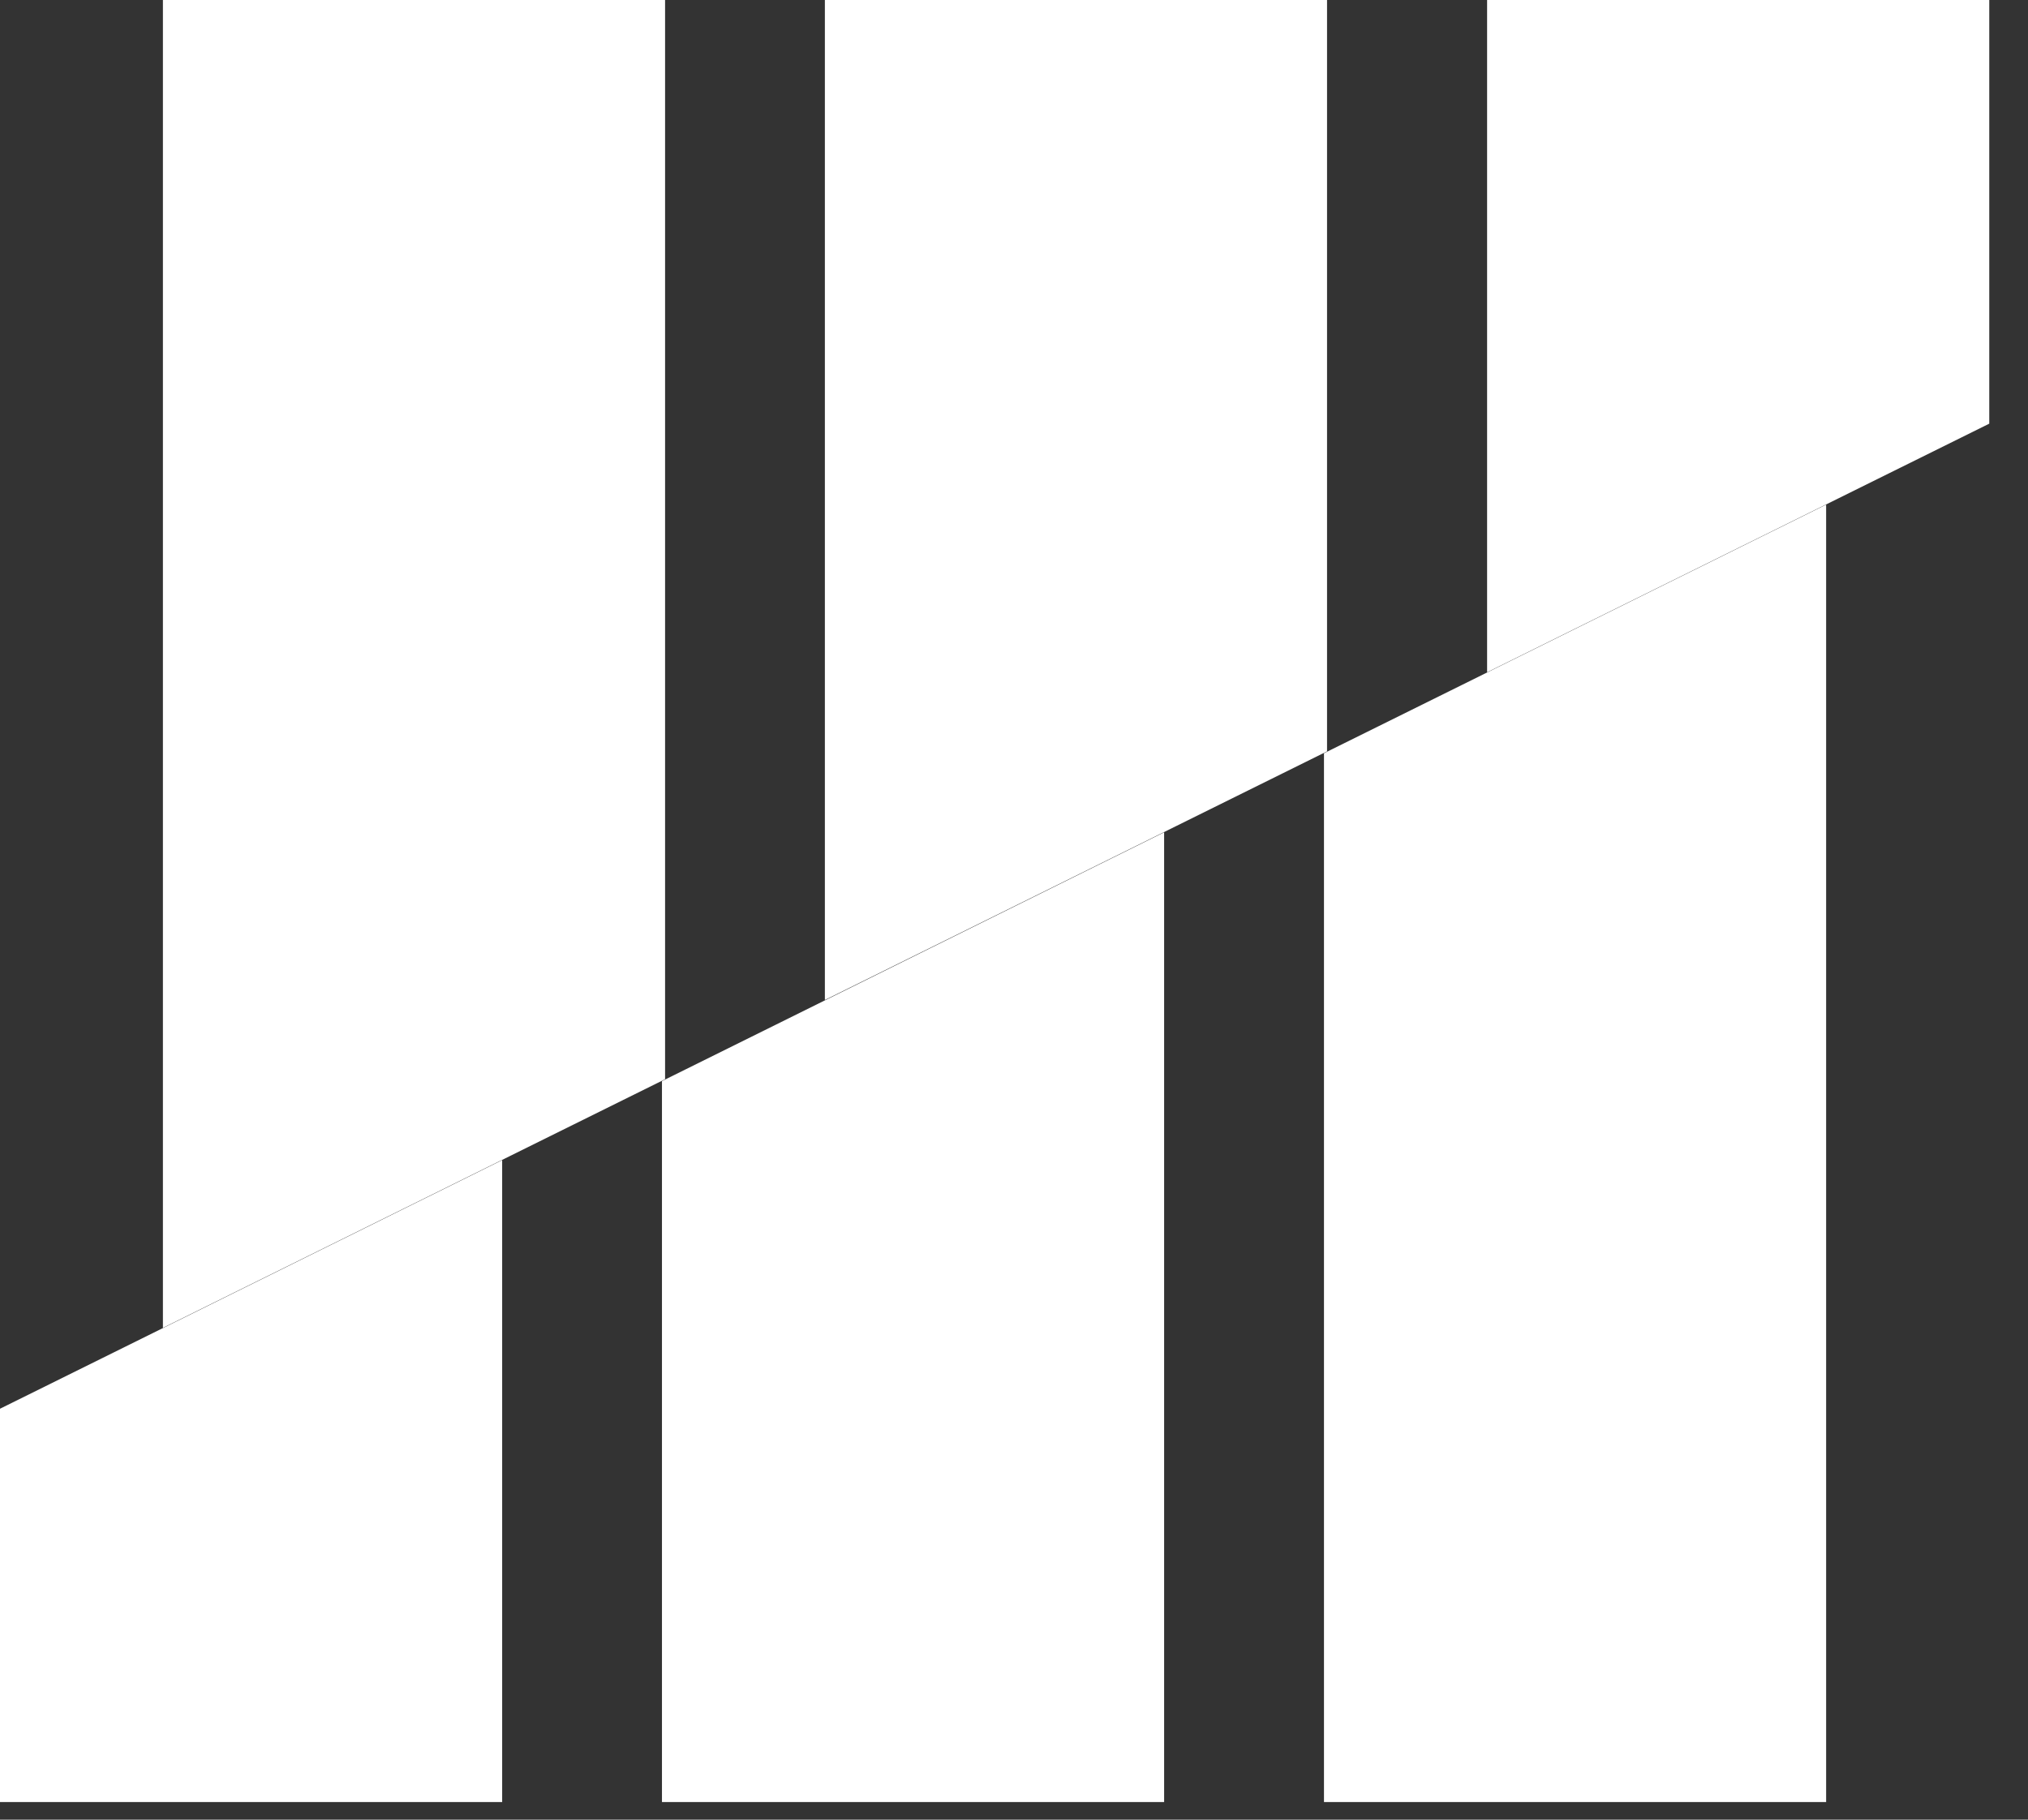 <svg width="39" height="35" viewBox="0 0 39 35" fill="none" xmlns="http://www.w3.org/2000/svg">
<rect x="0" y="0" width="39" height="35" fill="#333333" stroke="none"/>
<path d="M0 27.096V34.661H9.657V22.314L0 27.096Z" fill="white"/>
<path d="M12.73 20.794V34.661H22.387V16.009L12.73 20.794Z" fill="white"/>
<path d="M25.461 14.488V34.661H35.118V9.706L25.461 14.488Z" fill="white"/>
<path d="M12.79 20.758V0H3.133V25.54L12.79 20.758Z" fill="white"/>
<path d="M25.52 14.452V0H15.863V19.234L25.52 14.452Z" fill="white"/>
<path d="M38.255 8.149V0H28.598V12.931L38.255 8.149Z" fill="white"/>
</svg>
